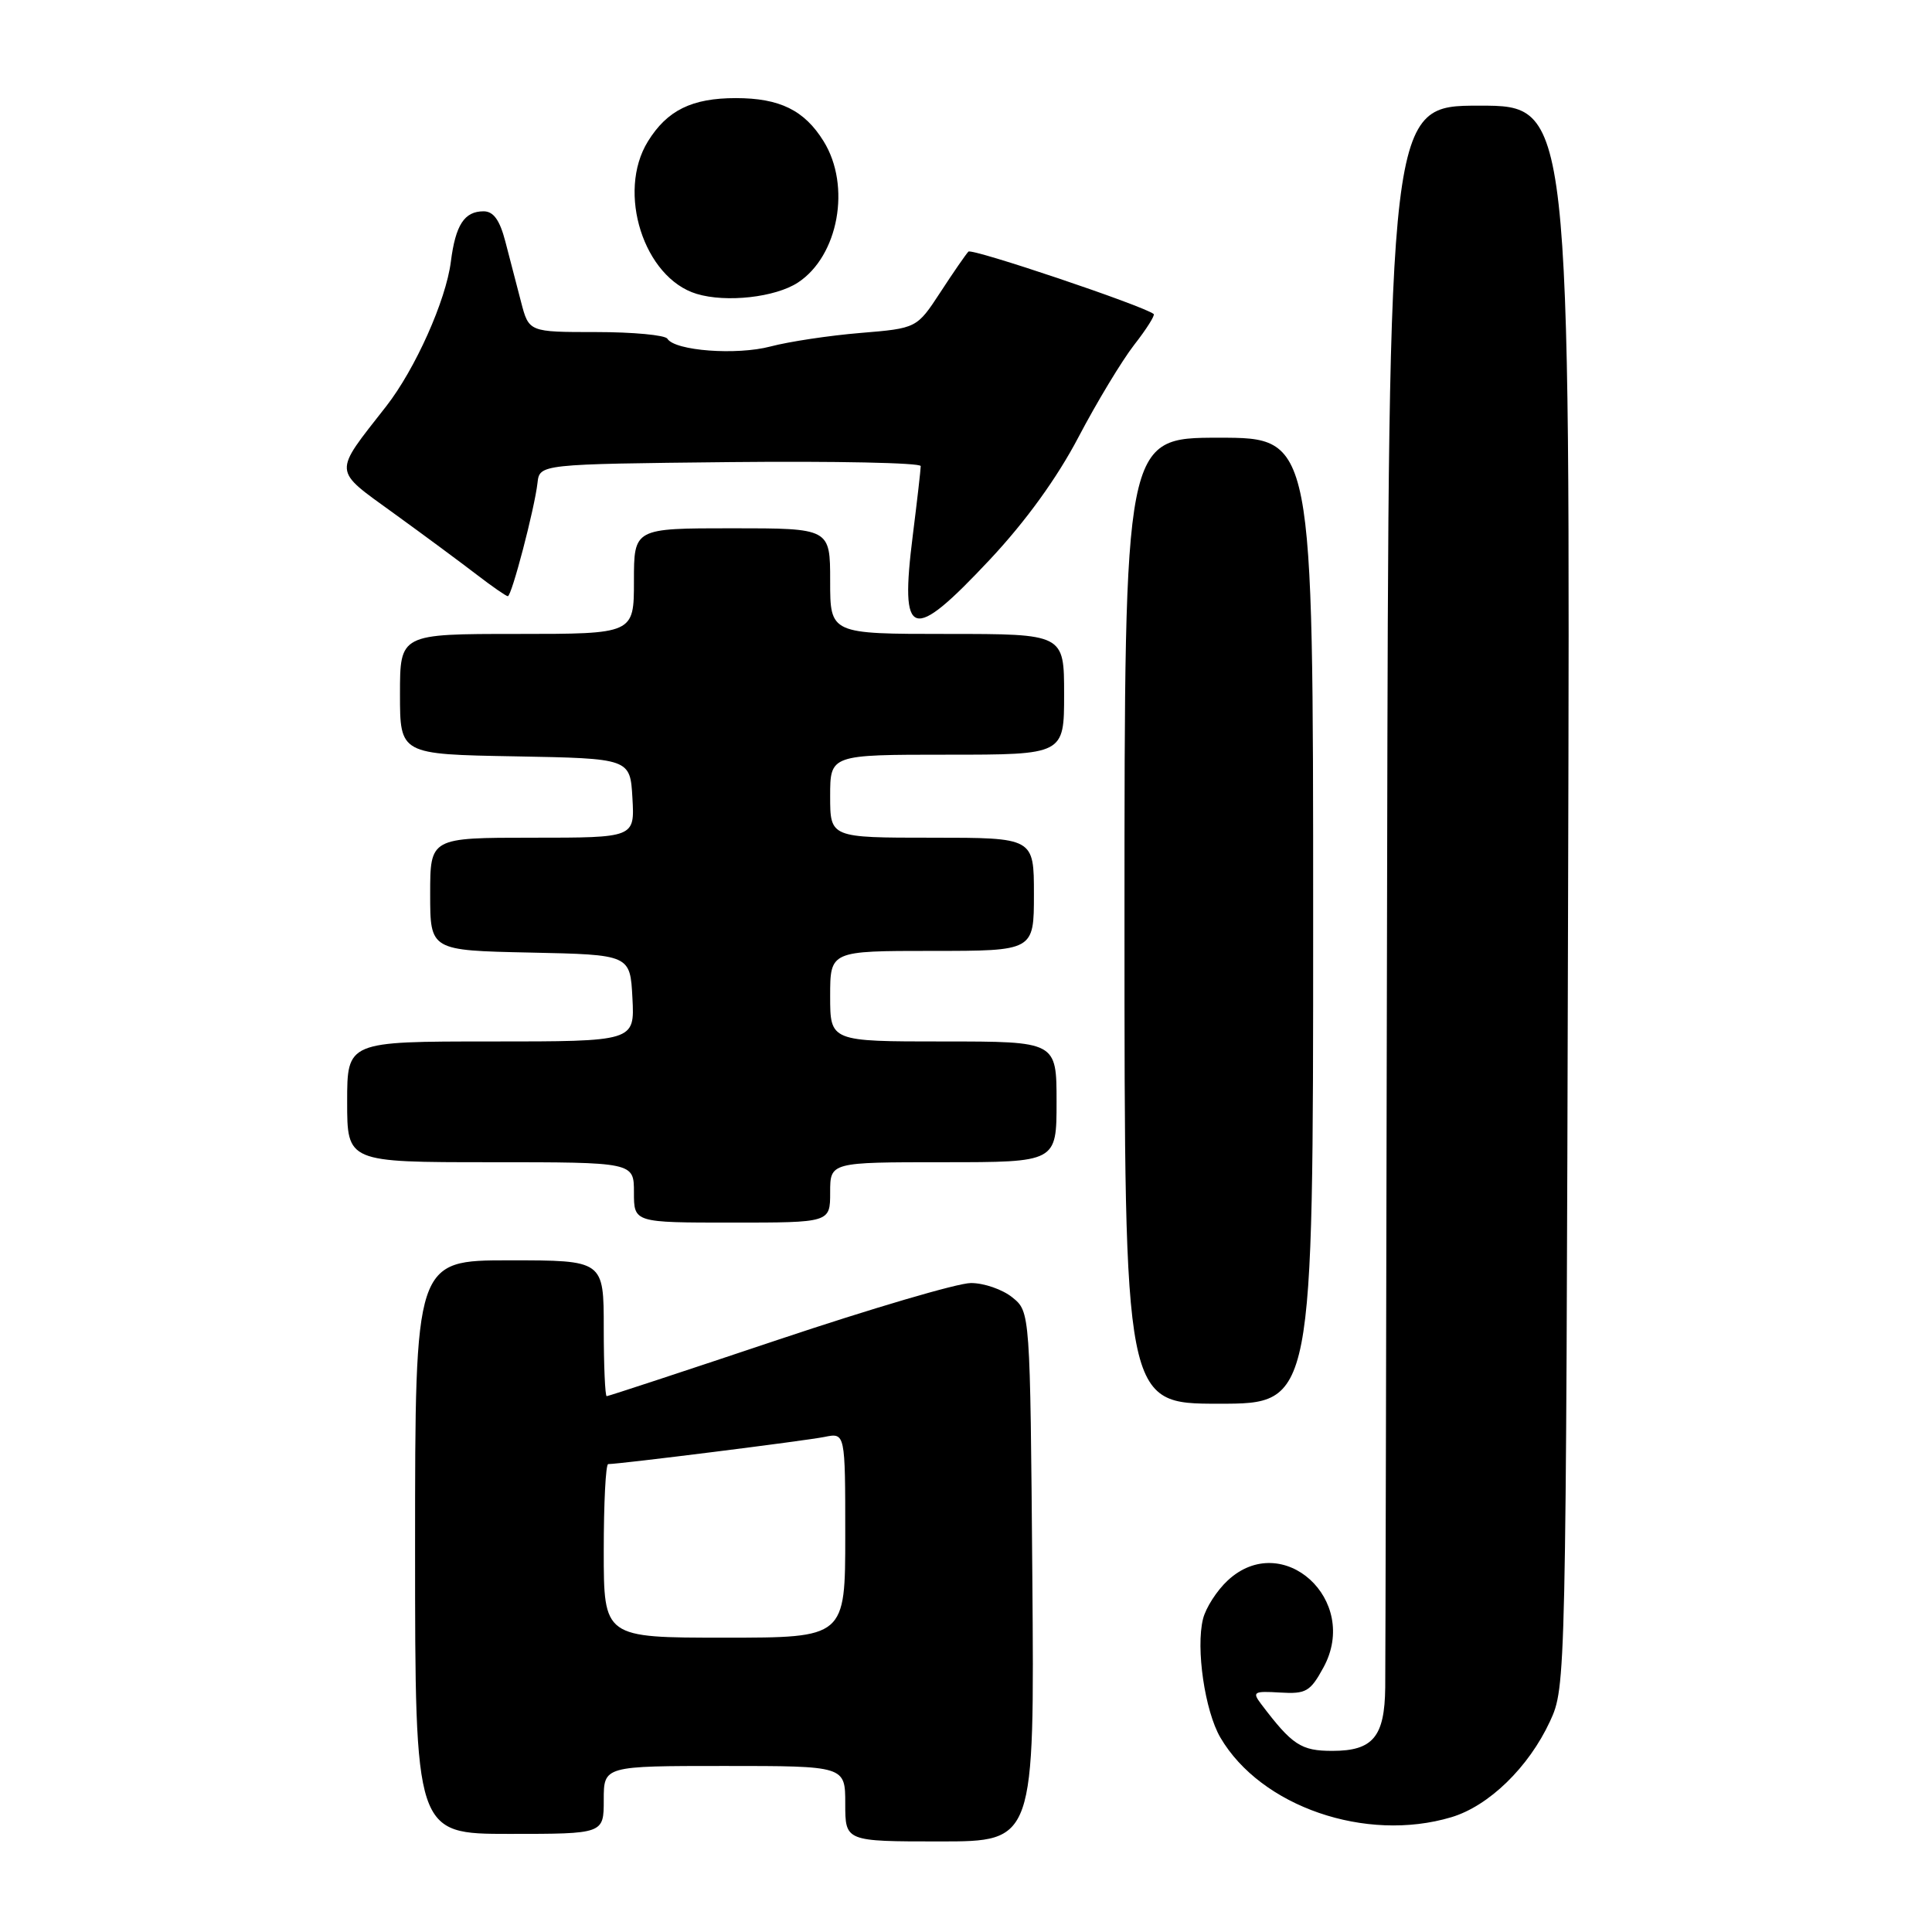<?xml version="1.0" encoding="UTF-8" standalone="no"?>
<!DOCTYPE svg PUBLIC "-//W3C//DTD SVG 1.1//EN" "http://www.w3.org/Graphics/SVG/1.1/DTD/svg11.dtd" >
<svg xmlns="http://www.w3.org/2000/svg" xmlns:xlink="http://www.w3.org/1999/xlink" version="1.1" viewBox="0 0 256 256">
 <g >
 <path fill="currentColor"
d=" M 136.79 208.91 C 136.50 173.82 136.50 173.82 134.14 171.91 C 132.84 170.86 130.37 170.00 128.64 170.01 C 126.91 170.01 115.44 173.39 103.14 177.51 C 90.85 181.63 80.61 185.00 80.39 185.00 C 80.18 185.00 80.00 180.95 80.00 176.00 C 80.00 167.00 80.00 167.00 67.50 167.00 C 55.00 167.00 55.00 167.00 55.00 205.00 C 55.00 243.00 55.00 243.00 67.50 243.00 C 80.00 243.00 80.00 243.00 80.00 238.50 C 80.00 234.00 80.00 234.00 96.00 234.00 C 112.00 234.00 112.00 234.00 112.00 239.00 C 112.00 244.00 112.00 244.00 124.54 244.00 C 137.07 244.00 137.07 244.00 136.79 208.91 Z  M 192.31 240.79 C 197.29 239.30 202.56 234.17 205.38 228.09 C 207.49 223.52 207.50 223.11 207.78 118.75 C 208.07 14.00 208.07 14.00 196.03 14.00 C 184.00 14.00 184.00 14.00 183.80 116.25 C 183.69 172.49 183.58 220.79 183.55 223.59 C 183.48 230.13 181.93 232.00 176.55 232.00 C 172.39 232.00 171.23 231.24 167.09 225.77 C 165.90 224.19 166.13 224.06 169.61 224.27 C 173.06 224.48 173.62 224.15 175.37 220.94 C 180.24 212.01 169.96 202.67 162.69 209.41 C 161.25 210.74 159.78 213.03 159.41 214.50 C 158.43 218.39 159.65 226.72 161.71 230.24 C 167.07 239.39 180.98 244.18 192.31 240.79 Z  M 174.00 122.00 C 174.00 58.00 174.00 58.00 161.50 58.00 C 149.00 58.00 149.00 58.00 149.00 122.00 C 149.00 186.00 149.00 186.00 161.50 186.00 C 174.00 186.00 174.00 186.00 174.00 122.00 Z  M 110.00 158.00 C 110.00 154.00 110.00 154.00 125.00 154.00 C 140.00 154.00 140.00 154.00 140.00 146.00 C 140.00 138.00 140.00 138.00 125.00 138.00 C 110.00 138.00 110.00 138.00 110.00 132.00 C 110.00 126.00 110.00 126.00 123.50 126.00 C 137.00 126.00 137.00 126.00 137.00 118.50 C 137.00 111.00 137.00 111.00 123.50 111.00 C 110.00 111.00 110.00 111.00 110.00 105.50 C 110.00 100.00 110.00 100.00 125.50 100.00 C 141.00 100.00 141.00 100.00 141.00 92.00 C 141.00 84.00 141.00 84.00 125.50 84.00 C 110.00 84.00 110.00 84.00 110.00 77.00 C 110.00 70.00 110.00 70.00 97.00 70.00 C 84.00 70.00 84.00 70.00 84.00 77.00 C 84.00 84.00 84.00 84.00 68.50 84.00 C 53.00 84.00 53.00 84.00 53.00 91.97 C 53.00 99.95 53.00 99.95 68.25 100.22 C 83.50 100.50 83.50 100.50 83.80 105.75 C 84.10 111.00 84.10 111.00 70.55 111.00 C 57.00 111.00 57.00 111.00 57.00 118.47 C 57.00 125.94 57.00 125.94 70.25 126.22 C 83.50 126.50 83.50 126.50 83.80 132.25 C 84.10 138.00 84.10 138.00 65.05 138.00 C 46.00 138.00 46.00 138.00 46.00 146.00 C 46.00 154.00 46.00 154.00 65.00 154.00 C 84.00 154.00 84.00 154.00 84.00 158.00 C 84.00 162.00 84.00 162.00 97.00 162.00 C 110.00 162.00 110.00 162.00 110.00 158.00 Z  M 131.15 74.16 C 135.91 69.08 140.06 63.35 142.91 57.91 C 145.34 53.28 148.66 47.79 150.28 45.70 C 151.91 43.62 153.07 41.77 152.87 41.61 C 151.49 40.51 128.80 32.87 128.32 33.34 C 128.00 33.67 126.32 36.09 124.61 38.72 C 121.48 43.50 121.48 43.50 113.99 44.12 C 109.87 44.46 104.52 45.27 102.10 45.91 C 97.60 47.10 89.42 46.49 88.43 44.88 C 88.13 44.40 83.88 44.00 78.98 44.00 C 70.08 44.00 70.08 44.00 69.04 40.00 C 68.47 37.80 67.53 34.20 66.96 32.00 C 66.22 29.16 65.39 28.00 64.08 28.00 C 61.53 28.00 60.36 29.80 59.74 34.68 C 59.09 39.81 55.02 48.91 51.17 53.84 C 44.08 62.91 44.02 62.10 52.21 68.04 C 56.22 70.94 61.16 74.60 63.19 76.16 C 65.22 77.72 67.07 79.00 67.29 79.00 C 67.80 79.00 70.83 67.41 71.22 64.00 C 71.50 61.50 71.50 61.50 96.75 61.23 C 110.64 61.09 122.00 61.32 122.00 61.76 C 122.00 62.20 121.53 66.32 120.95 70.93 C 119.21 84.78 120.74 85.26 131.15 74.16 Z  M 105.73 37.44 C 111.10 33.92 112.80 24.64 109.14 18.73 C 106.60 14.61 103.32 13.00 97.50 13.00 C 91.68 13.00 88.40 14.61 85.85 18.74 C 81.69 25.47 85.31 36.82 92.31 38.94 C 96.23 40.13 102.74 39.40 105.73 37.44 Z  M 80.00 205.50 C 80.00 199.18 80.26 194.00 80.59 194.00 C 82.10 194.00 106.82 190.90 109.25 190.40 C 112.00 189.84 112.00 189.84 112.00 203.42 C 112.00 217.00 112.00 217.00 96.00 217.00 C 80.00 217.00 80.00 217.00 80.00 205.50 Z "/>
</g>
</svg>